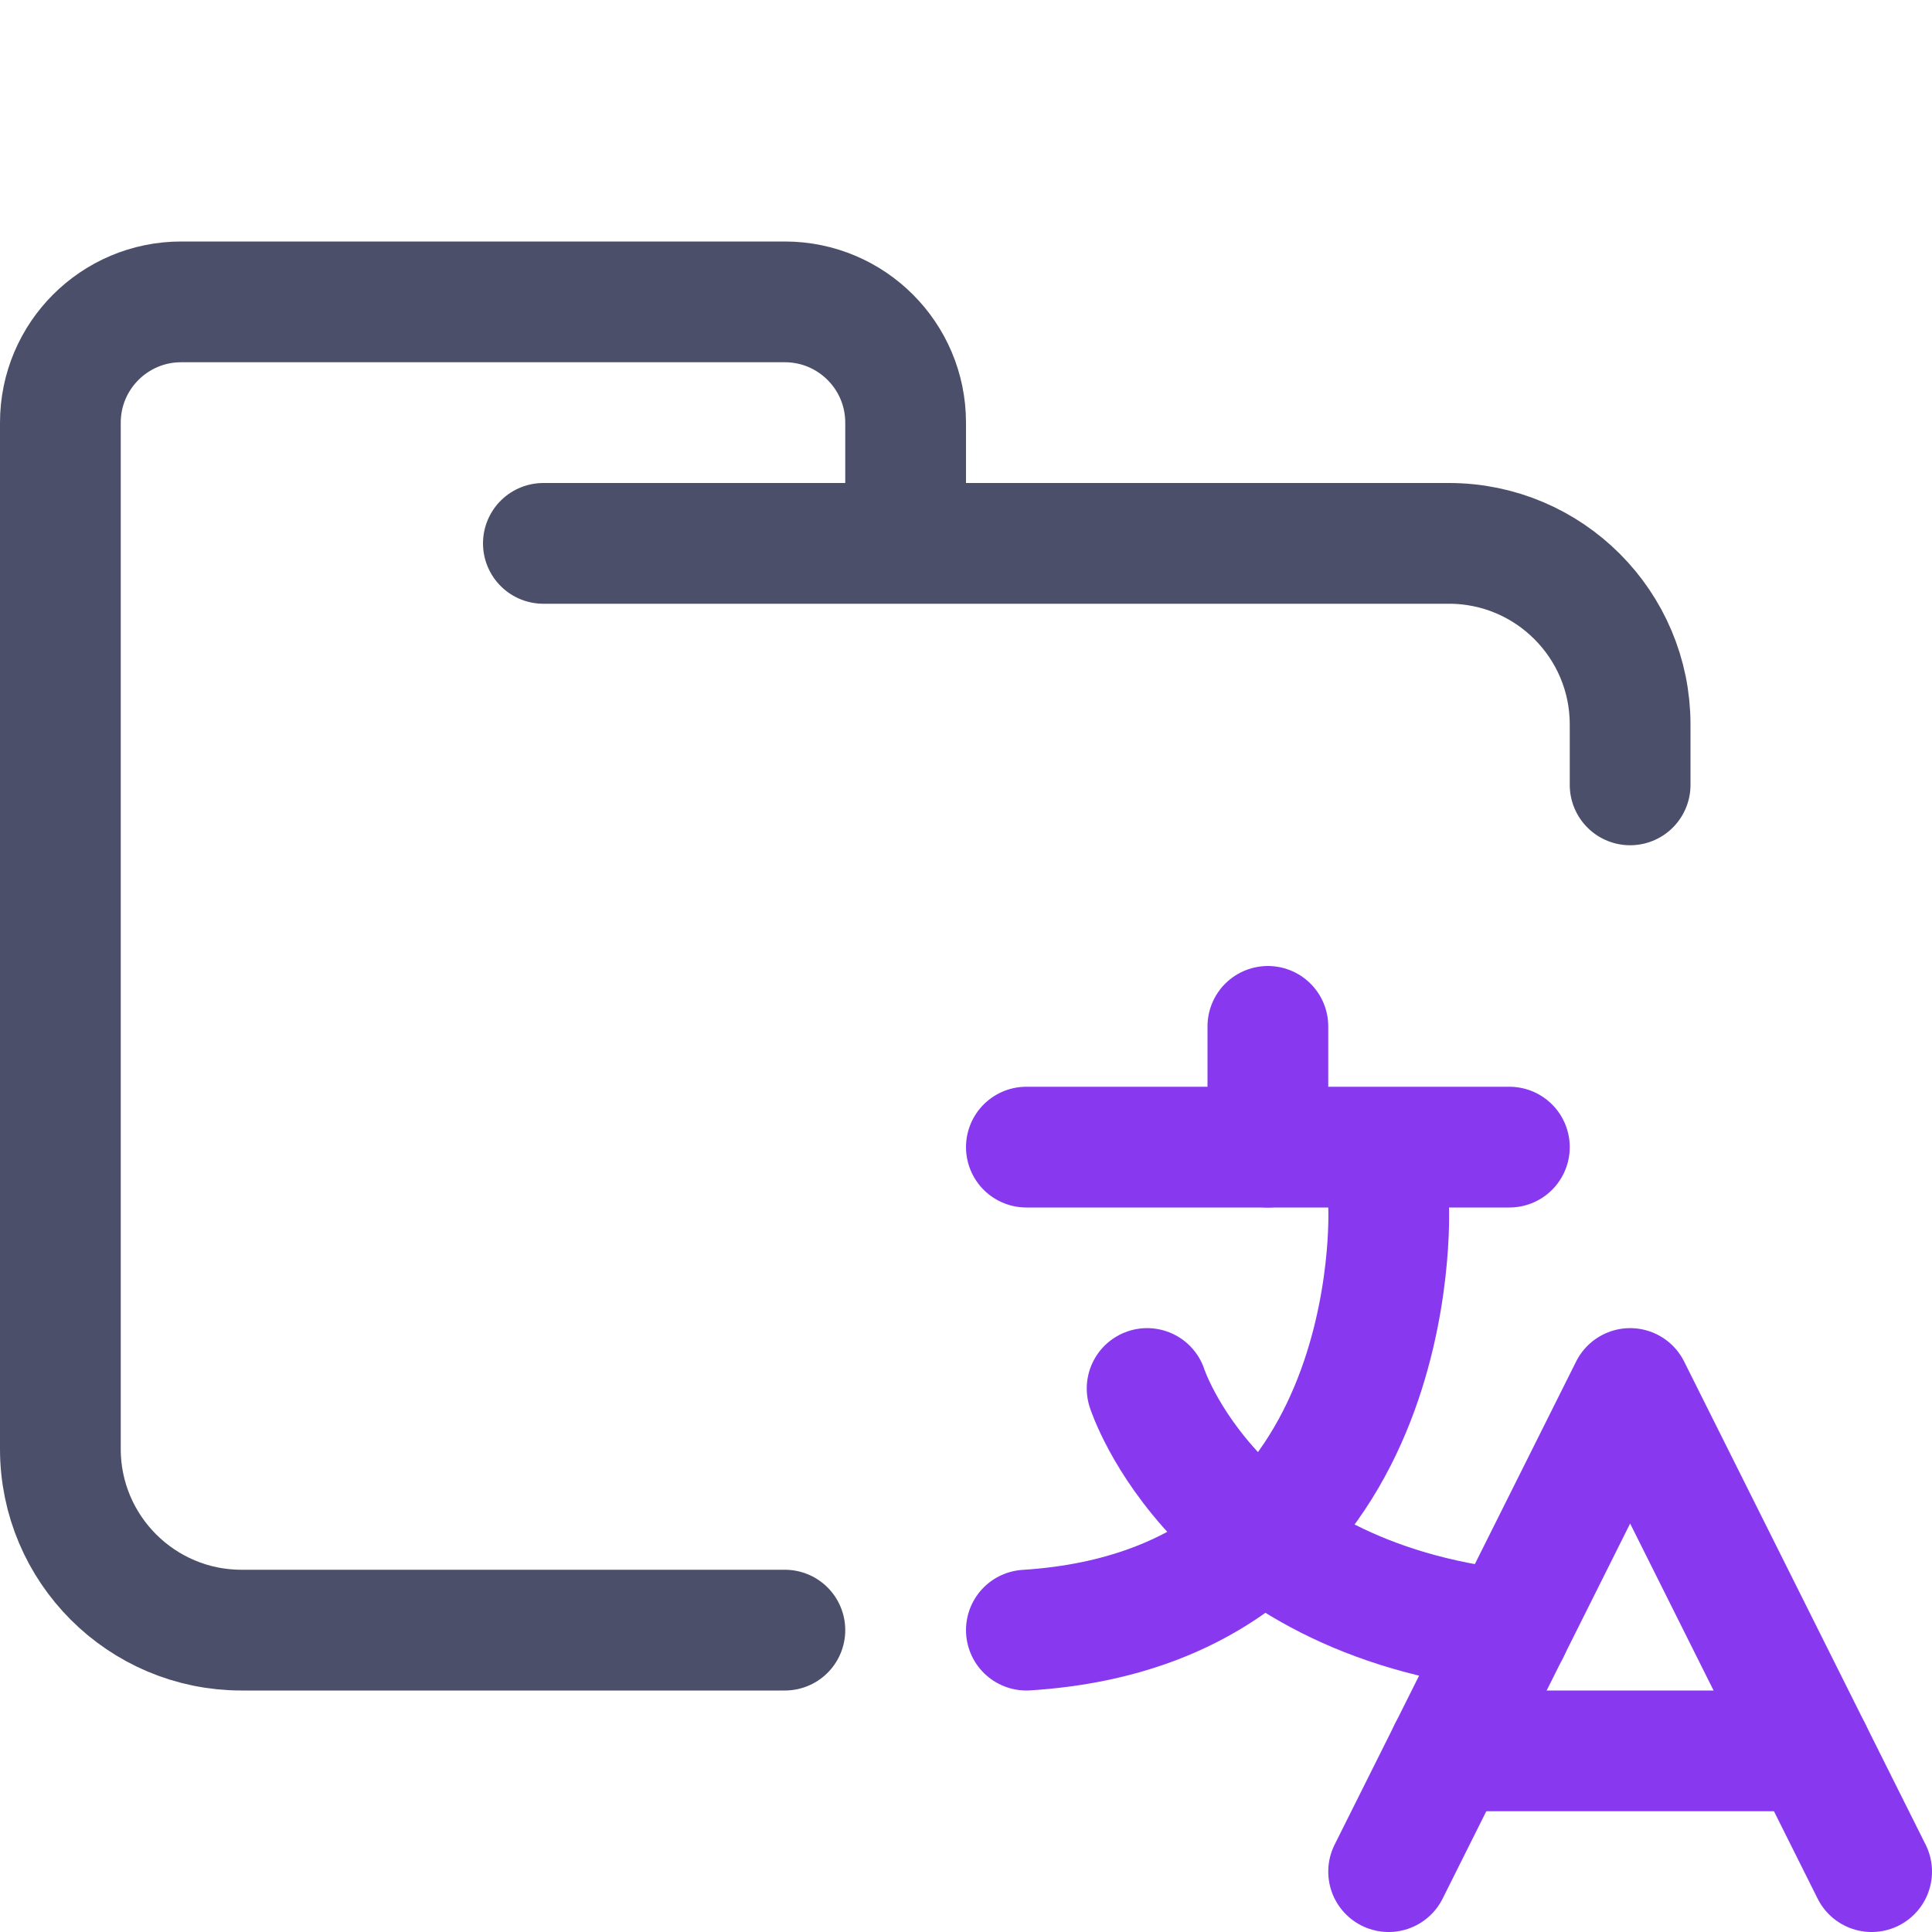 <?xml version="1.0" encoding="UTF-8"?>
<svg width="16px" height="16px" viewBox="0 0 16 16" version="1.1" xmlns="http://www.w3.org/2000/svg" xmlns:xlink="http://www.w3.org/1999/xlink">
    <title>folder_locales</title>
    <g id="folder_locales" stroke="none" stroke-width="1" fill="none" fill-rule="evenodd" stroke-linecap="round" stroke-linejoin="round">
        <g id="folder" transform="translate(0.5, 2.5)" stroke="#4C4F69">
            <path d="M4,2 L11.5,2 C12.328,2 13,2.672 13,3.5 C13,3.934 13,3.768 13,4 M6,11 C4.881,11 3.715,11 1.5,11 C0.672,11 0,10.328 0,9.5 L0,1 C0,0.448 0.448,0 1,0 L6,0 C6.552,0 7,0.448 7,1 L7,2" id="Shape"></path>
        </g>
        <g id="icon" transform="translate(8.5, 8)" stroke="#8839EF">
            <line x1="3.5" y1="6.5" x2="6.5" y2="6.5" id="Path"></line>
            <polyline id="Path" points="3 7.5 5 3.499 7 7.5"></polyline>
            <path d="M1,3.499 C1,3.499 1.556,5.234 4,5.5" id="Path"></path>
            <path d="M3,2 C3,2 3.148,5.301 0,5.5" id="Path"></path>
            <line x1="0" y1="1.5" x2="4" y2="1.5" id="Path"></line>
            <line x1="2" y1="0.5" x2="2" y2="1.5" id="Path"></line>
        </g>
    </g>
</svg>